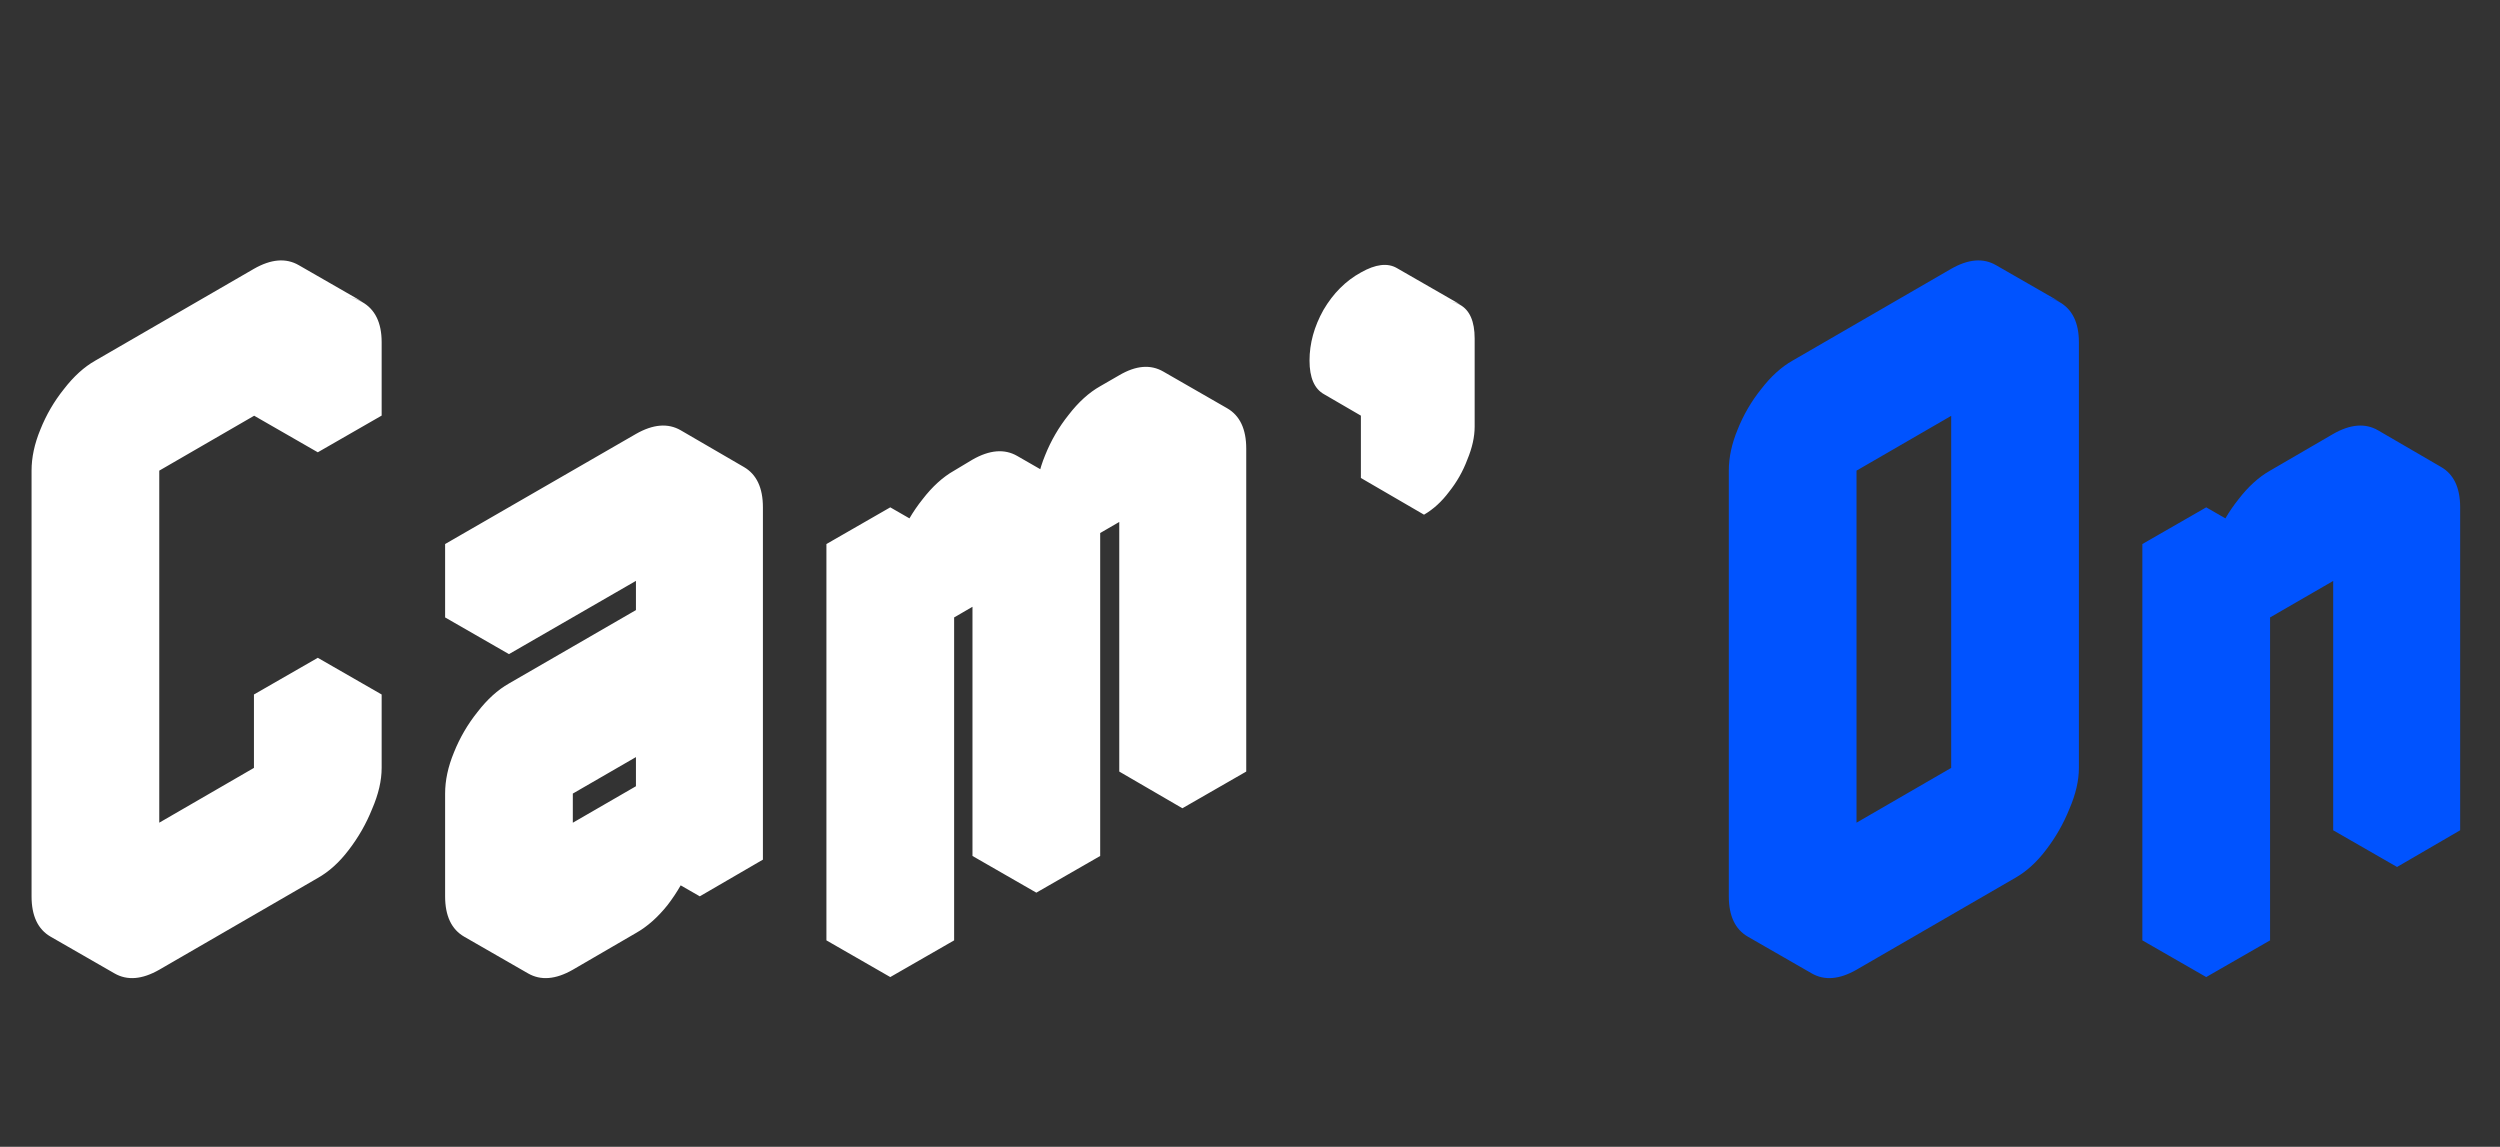 <svg width="109" height="50" viewBox="0 0 109 50" fill="none" xmlns="http://www.w3.org/2000/svg">
<rect x="0" y="0" width="109" height="50" fill="#333333" stroke="none"/>
<path d="M6.944 17.32L13.856 13.32C14.581 12.893 15.221 12.84 15.776 13.16C16.352 13.48 16.64 14.067 16.64 14.92V18.12L13.856 19.72V16.52L6.944 20.52V39.08L13.856 35.08V31.88L16.64 30.28V33.48C16.64 34.035 16.501 34.632 16.224 35.272C15.968 35.912 15.627 36.509 15.2 37.064C14.795 37.597 14.347 38.003 13.856 38.28L6.944 42.28C6.197 42.707 5.547 42.76 4.992 42.44C4.437 42.12 4.16 41.533 4.16 40.68V22.12C4.16 21.544 4.288 20.947 4.544 20.328C4.8 19.688 5.141 19.101 5.568 18.568C5.995 18.013 6.453 17.597 6.944 17.32ZM16.64 30.28L13.856 31.88L11.072 30.28L13.856 28.68L16.64 30.28ZM13.856 31.88V35.08L11.072 33.48V30.28L13.856 31.88ZM13.856 35.08L6.944 39.08L4.16 37.48L11.072 33.48L13.856 35.08ZM13.856 16.52V19.72L11.072 18.12V14.92L13.856 16.52ZM15.808 13.16C15.232 12.84 14.581 12.893 13.856 13.32L6.944 17.32C6.453 17.597 5.995 18.013 5.568 18.568C5.141 19.101 4.8 19.688 4.544 20.328C4.288 20.947 4.16 21.544 4.16 22.12V40.68C4.16 41.533 4.437 42.12 4.992 42.44L2.208 40.84C1.653 40.52 1.376 39.933 1.376 39.08V20.52C1.376 19.944 1.504 19.347 1.76 18.728C2.016 18.088 2.357 17.501 2.784 16.968C3.211 16.413 3.669 15.997 4.16 15.72L11.072 11.72C11.819 11.293 12.469 11.24 13.024 11.56L15.808 13.16ZM22.191 25.32L30.511 20.52C31.237 20.093 31.877 20.04 32.431 20.36C32.986 20.68 33.263 21.267 33.263 22.12V37.48L30.511 39.08V35.88C30.511 36.435 30.383 37.032 30.127 37.672C29.871 38.312 29.53 38.909 29.103 39.464C28.677 39.997 28.218 40.403 27.727 40.68L24.975 42.28C24.229 42.707 23.578 42.76 23.023 42.44C22.469 42.12 22.191 41.533 22.191 40.68V36.2C22.191 35.624 22.319 35.027 22.575 34.408C22.831 33.768 23.173 33.181 23.599 32.648C24.026 32.093 24.485 31.677 24.975 31.4L30.511 28.2V23.72L22.191 28.52V25.32ZM24.975 39.08L30.511 35.88V31.4L24.975 34.6V39.08ZM30.511 23.72V28.2L27.727 26.6V22.12L30.511 23.72ZM30.511 35.88V39.08L27.727 37.48V34.28L30.511 35.88ZM30.511 31.4V35.88L27.727 34.28V29.8L30.511 31.4ZM30.511 35.88L24.975 39.08L22.191 37.48L27.727 34.28L30.511 35.88ZM30.511 28.2L24.975 31.4C24.485 31.677 24.026 32.093 23.599 32.648C23.173 33.181 22.831 33.768 22.575 34.408C22.319 35.027 22.191 35.624 22.191 36.2V40.68C22.191 41.533 22.469 42.12 23.023 42.44L20.239 40.84C19.685 40.52 19.407 39.933 19.407 39.08V34.6C19.407 34.024 19.535 33.427 19.791 32.808C20.047 32.168 20.389 31.581 20.815 31.048C21.242 30.493 21.701 30.077 22.191 29.8L27.727 26.6L30.511 28.2ZM32.431 20.36C31.877 20.04 31.237 20.093 30.511 20.52L22.191 25.32L19.407 23.72L27.727 18.92C28.474 18.493 29.125 18.44 29.679 18.76L32.431 20.36ZM22.191 25.32V28.52L19.407 26.92V23.72L22.191 25.32ZM38.816 25.32L41.6 23.72V26.92C41.6 26.344 41.728 25.747 41.984 25.128C42.24 24.488 42.571 23.901 42.976 23.368C43.403 22.813 43.862 22.397 44.352 22.12L45.184 21.64C45.931 21.213 46.582 21.16 47.136 21.48C47.691 21.8 47.968 22.387 47.968 23.24C47.968 22.664 48.096 22.067 48.352 21.448C48.608 20.808 48.939 20.221 49.344 19.688C49.771 19.133 50.23 18.717 50.72 18.44L51.552 17.96C52.299 17.533 52.95 17.48 53.504 17.8C54.059 18.12 54.336 18.707 54.336 19.56V33.64L51.552 35.24V21.16L47.968 23.24V37.32L45.184 38.92V24.84L41.6 26.92V41L38.816 42.6V25.32ZM51.552 21.16V35.24L48.8 33.64V19.56L51.552 21.16ZM45.184 24.84V38.92L42.4 37.32V23.24L45.184 24.84ZM53.504 17.8C52.95 17.48 52.299 17.533 51.552 17.96L50.72 18.44C50.23 18.717 49.771 19.133 49.344 19.688C48.939 20.221 48.608 20.808 48.352 21.448C48.096 22.067 47.968 22.664 47.968 23.24L45.184 21.64C45.184 21.064 45.312 20.467 45.568 19.848C45.824 19.208 46.166 18.621 46.592 18.088C47.019 17.533 47.478 17.117 47.968 16.84L48.8 16.36C49.526 15.933 50.166 15.88 50.72 16.2L53.504 17.8ZM38.816 25.32V42.6L36.032 41V23.72L38.816 25.32ZM47.136 21.48C46.582 21.16 45.931 21.213 45.184 21.64L44.352 22.12C43.862 22.397 43.403 22.813 42.976 23.368C42.571 23.901 42.24 24.488 41.984 25.128C41.728 25.747 41.6 26.344 41.6 26.92L38.816 25.32C38.816 24.744 38.944 24.147 39.2 23.528C39.456 22.888 39.798 22.301 40.224 21.768C40.651 21.213 41.11 20.797 41.6 20.52L42.4 20.04C43.147 19.613 43.798 19.56 44.352 19.88L47.136 21.48ZM41.6 23.72L38.816 25.32L36.032 23.72L38.816 22.12L41.6 23.72ZM62.087 18.6C61.447 18.963 60.913 19.027 60.487 18.792C60.081 18.557 59.879 18.067 59.879 17.32C59.879 16.573 60.081 15.837 60.487 15.112C60.913 14.387 61.447 13.843 62.087 13.48C62.727 13.117 63.249 13.053 63.655 13.288C64.081 13.523 64.295 14.013 64.295 14.76V18.6C64.295 19.048 64.188 19.528 63.975 20.04C63.783 20.552 63.516 21.021 63.175 21.448C62.855 21.875 62.492 22.205 62.087 22.44V18.6ZM62.087 18.6V22.44L59.335 20.84V17L62.087 18.6ZM63.687 13.288C63.26 13.053 62.727 13.117 62.087 13.48C61.447 13.843 60.913 14.387 60.487 15.112C60.081 15.837 59.879 16.573 59.879 17.32C59.879 18.067 60.081 18.557 60.487 18.792L57.735 17.192C57.308 16.957 57.095 16.467 57.095 15.72C57.095 14.973 57.297 14.237 57.703 13.512C58.129 12.787 58.673 12.243 59.335 11.88C59.975 11.517 60.497 11.453 60.903 11.688L63.687 13.288Z" fill="white"/>
<path d="M80.944 17.32L87.856 13.32C88.581 12.893 89.221 12.84 89.776 13.16C90.352 13.48 90.64 14.067 90.64 14.92V33.48C90.64 34.035 90.501 34.632 90.224 35.272C89.968 35.912 89.627 36.509 89.2 37.064C88.795 37.597 88.347 38.003 87.856 38.28L80.944 42.28C80.197 42.707 79.547 42.76 78.992 42.44C78.437 42.12 78.16 41.533 78.16 40.68V22.12C78.16 21.544 78.288 20.947 78.544 20.328C78.8 19.688 79.141 19.101 79.568 18.568C79.995 18.013 80.453 17.597 80.944 17.32ZM80.944 39.08L87.856 35.08V16.52L80.944 20.52V39.08ZM87.856 16.52V35.08L85.072 33.48V14.92L87.856 16.52ZM87.856 35.08L80.944 39.08L78.16 37.48L85.072 33.48L87.856 35.08ZM89.808 13.16C89.232 12.84 88.581 12.893 87.856 13.32L80.944 17.32C80.453 17.597 79.995 18.013 79.568 18.568C79.141 19.101 78.8 19.688 78.544 20.328C78.288 20.947 78.16 21.544 78.16 22.12V40.68C78.16 41.533 78.437 42.12 78.992 42.44L76.208 40.84C75.653 40.52 75.376 39.933 75.376 39.08V20.52C75.376 19.944 75.504 19.347 75.76 18.728C76.016 18.088 76.357 17.501 76.784 16.968C77.211 16.413 77.669 15.997 78.16 15.72L85.072 11.72C85.819 11.293 86.469 11.24 87.024 11.56L89.808 13.16ZM96.191 25.32L98.975 23.72V26.92C98.975 26.344 99.103 25.747 99.359 25.128C99.615 24.488 99.946 23.901 100.351 23.368C100.778 22.813 101.237 22.397 101.727 22.12L104.511 20.52C105.237 20.093 105.877 20.04 106.431 20.36C106.986 20.68 107.263 21.267 107.263 22.12V36.2L104.511 37.8V23.72L98.975 26.92V41L96.191 42.6V25.32ZM104.511 23.72V37.8L101.727 36.2V22.12L104.511 23.72ZM96.191 25.32V42.6L93.407 41V23.72L96.191 25.32ZM106.431 20.36C105.877 20.04 105.237 20.093 104.511 20.52L101.727 22.12C101.237 22.397 100.778 22.813 100.351 23.368C99.946 23.901 99.615 24.488 99.359 25.128C99.103 25.747 98.975 26.344 98.975 26.92L96.191 25.32C96.191 24.744 96.319 24.147 96.575 23.528C96.831 22.888 97.173 22.301 97.599 21.768C98.026 21.213 98.485 20.797 98.975 20.52L101.727 18.92C102.474 18.493 103.125 18.44 103.679 18.76L106.431 20.36ZM98.975 23.72L96.191 25.32L93.407 23.72L96.191 22.12L98.975 23.72Z" fill="#0053FF"/>
</svg>
